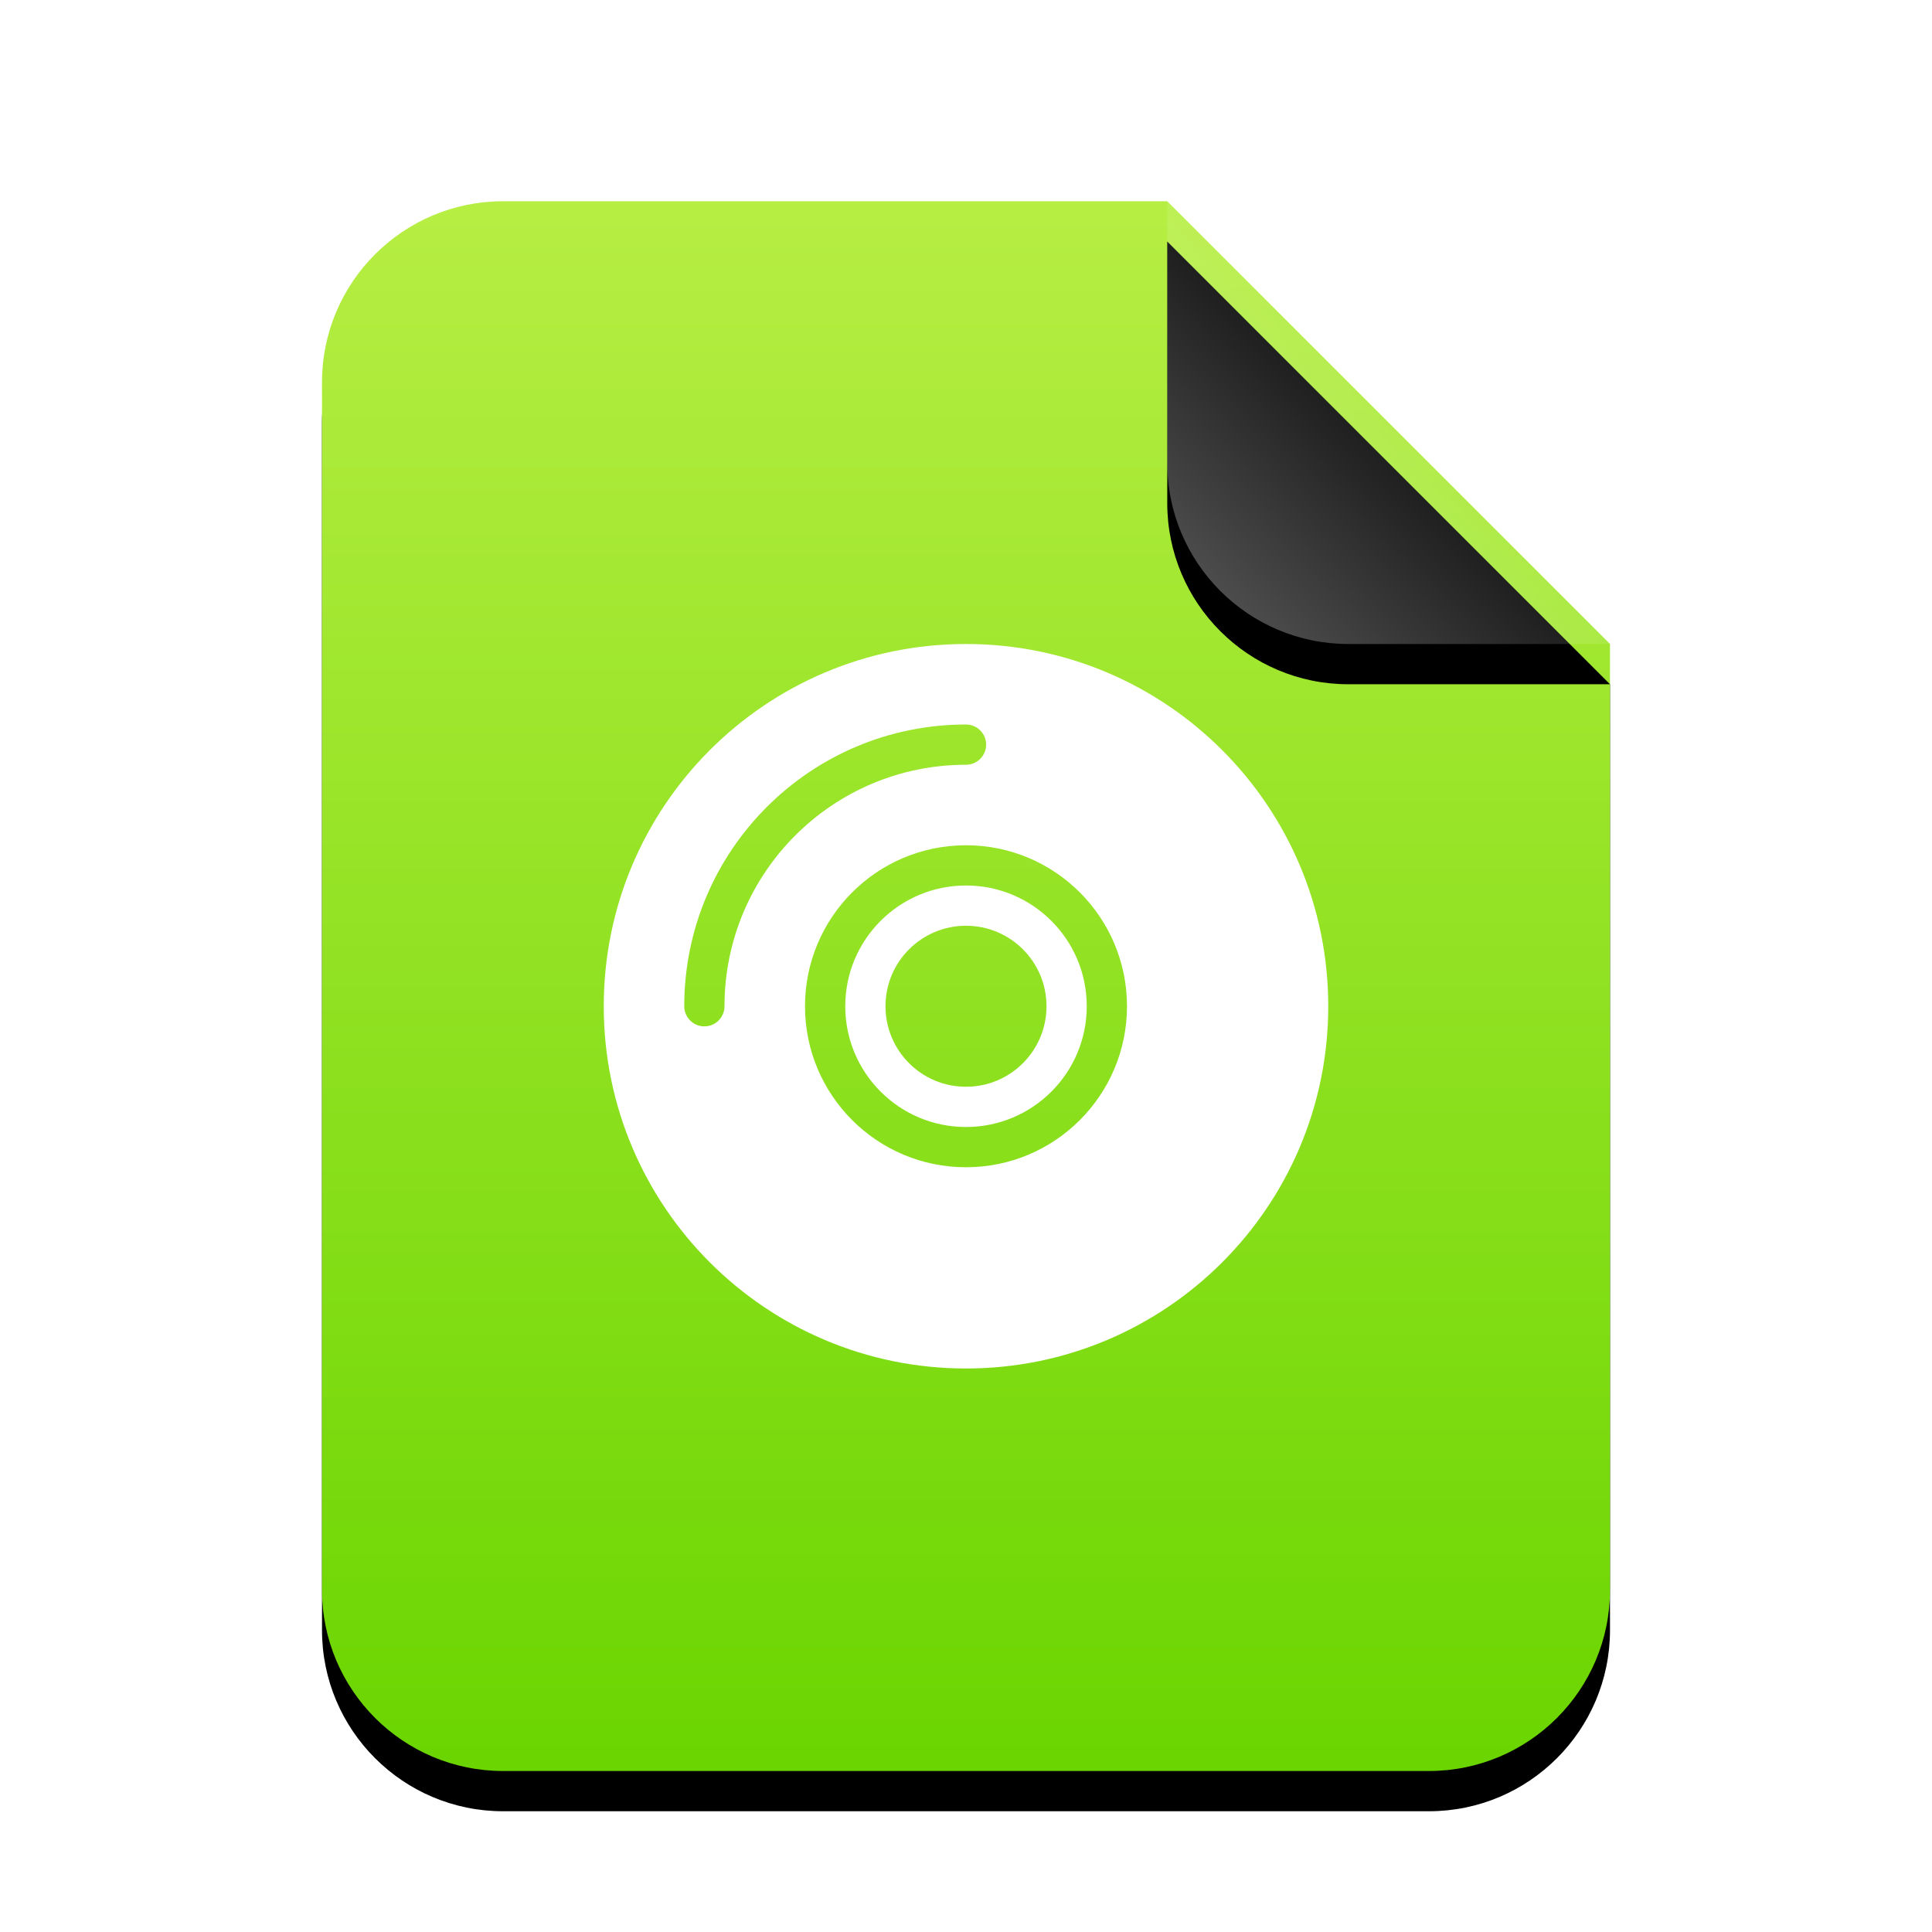 <svg xmlns="http://www.w3.org/2000/svg" xmlns:xlink="http://www.w3.org/1999/xlink" width="48" height="48" viewBox="0 0 48 48">
  <defs>
    <linearGradient id="application-x-cd-image-c" x1="50%" x2="50%" y1="0%" y2="100%">
      <stop offset="0%" stop-color="#B7EE43"/>
      <stop offset="100%" stop-color="#6AD500"/>
    </linearGradient>
    <path id="application-x-cd-image-b" d="M21,0 L32,11 L32,34.5 C32,36.985 29.985,39 27.5,39 L4.5,39 C2.015,39 3.04359188e-16,36.985 0,34.5 L0,4.5 C-3.04359188e-16,2.015 2.015,2.23289562e-15 4.5,1.77635684e-15 L21,0 Z"/>
    <filter id="application-x-cd-image-a" width="131.2%" height="125.6%" x="-15.6%" y="-10.3%" filterUnits="objectBoundingBox">
      <feOffset dy="1" in="SourceAlpha" result="shadowOffsetOuter1"/>
      <feGaussianBlur in="shadowOffsetOuter1" result="shadowBlurOuter1" stdDeviation="1.5"/>
      <feColorMatrix in="shadowBlurOuter1" values="0 0 0 0 0.506   0 0 0 0 0.741   0 0 0 0 0  0 0 0 0.5 0"/>
    </filter>
    <linearGradient id="application-x-cd-image-f" x1="50%" x2="12.223%" y1="50%" y2="88.513%">
      <stop offset="0%" stop-color="#FFF" stop-opacity=".1"/>
      <stop offset="100%" stop-color="#FFF" stop-opacity=".3"/>
    </linearGradient>
    <path id="application-x-cd-image-e" d="M21,0 L32,11 L25.5,11 C23.015,11 21,8.985 21,6.5 L21,0 Z"/>
    <filter id="application-x-cd-image-d" width="163.6%" height="163.6%" x="-31.8%" y="-22.7%" filterUnits="objectBoundingBox">
      <feOffset dy="1" in="SourceAlpha" result="shadowOffsetOuter1"/>
      <feGaussianBlur in="shadowOffsetOuter1" result="shadowBlurOuter1" stdDeviation="1"/>
      <feComposite in="shadowBlurOuter1" in2="SourceAlpha" operator="out" result="shadowBlurOuter1"/>
      <feColorMatrix in="shadowBlurOuter1" values="0 0 0 0 0   0 0 0 0 0   0 0 0 0 0  0 0 0 0.05 0"/>
    </filter>
  </defs>
  <g fill="none" fill-rule="evenodd">
    <g transform="translate(8 5)">
      <use fill="#000" filter="url(#application-x-cd-image-a)" xlink:href="#application-x-cd-image-b"/>
      <use fill="url(#application-x-cd-image-c)" xlink:href="#application-x-cd-image-b"/>
      <use fill="#000" filter="url(#application-x-cd-image-d)" xlink:href="#application-x-cd-image-e"/>
      <use fill="url(#application-x-cd-image-f)" xlink:href="#application-x-cd-image-e"/>
    </g>
    <path fill="#FFF" d="M24,34 C19.029,34 15,29.971 15,25 C15,20.029 19.029,16 24,16 C28.971,16 33,20.029 33,25 C33,29.971 28.971,34 24,34 Z M24,18 C20.134,18 17,21.134 17,25 C17,25.276 17.224,25.5 17.5,25.5 C17.776,25.5 18,25.276 18,25 C18,21.686 20.686,19 24,19 C24.276,19 24.5,18.776 24.5,18.5 C24.5,18.224 24.276,18 24,18 Z M24,29 C26.209,29 28,27.209 28,25 C28,22.791 26.209,21 24,21 C21.791,21 20,22.791 20,25 C20,27.209 21.791,29 24,29 Z M24,28 C22.343,28 21,26.657 21,25 C21,23.343 22.343,22 24,22 C25.657,22 27,23.343 27,25 C27,26.657 25.657,28 24,28 Z M24,27 C25.105,27 26,26.105 26,25 C26,23.895 25.105,23 24,23 C22.895,23 22,23.895 22,25 C22,26.105 22.895,27 24,27 Z"/>
  </g>
</svg>

